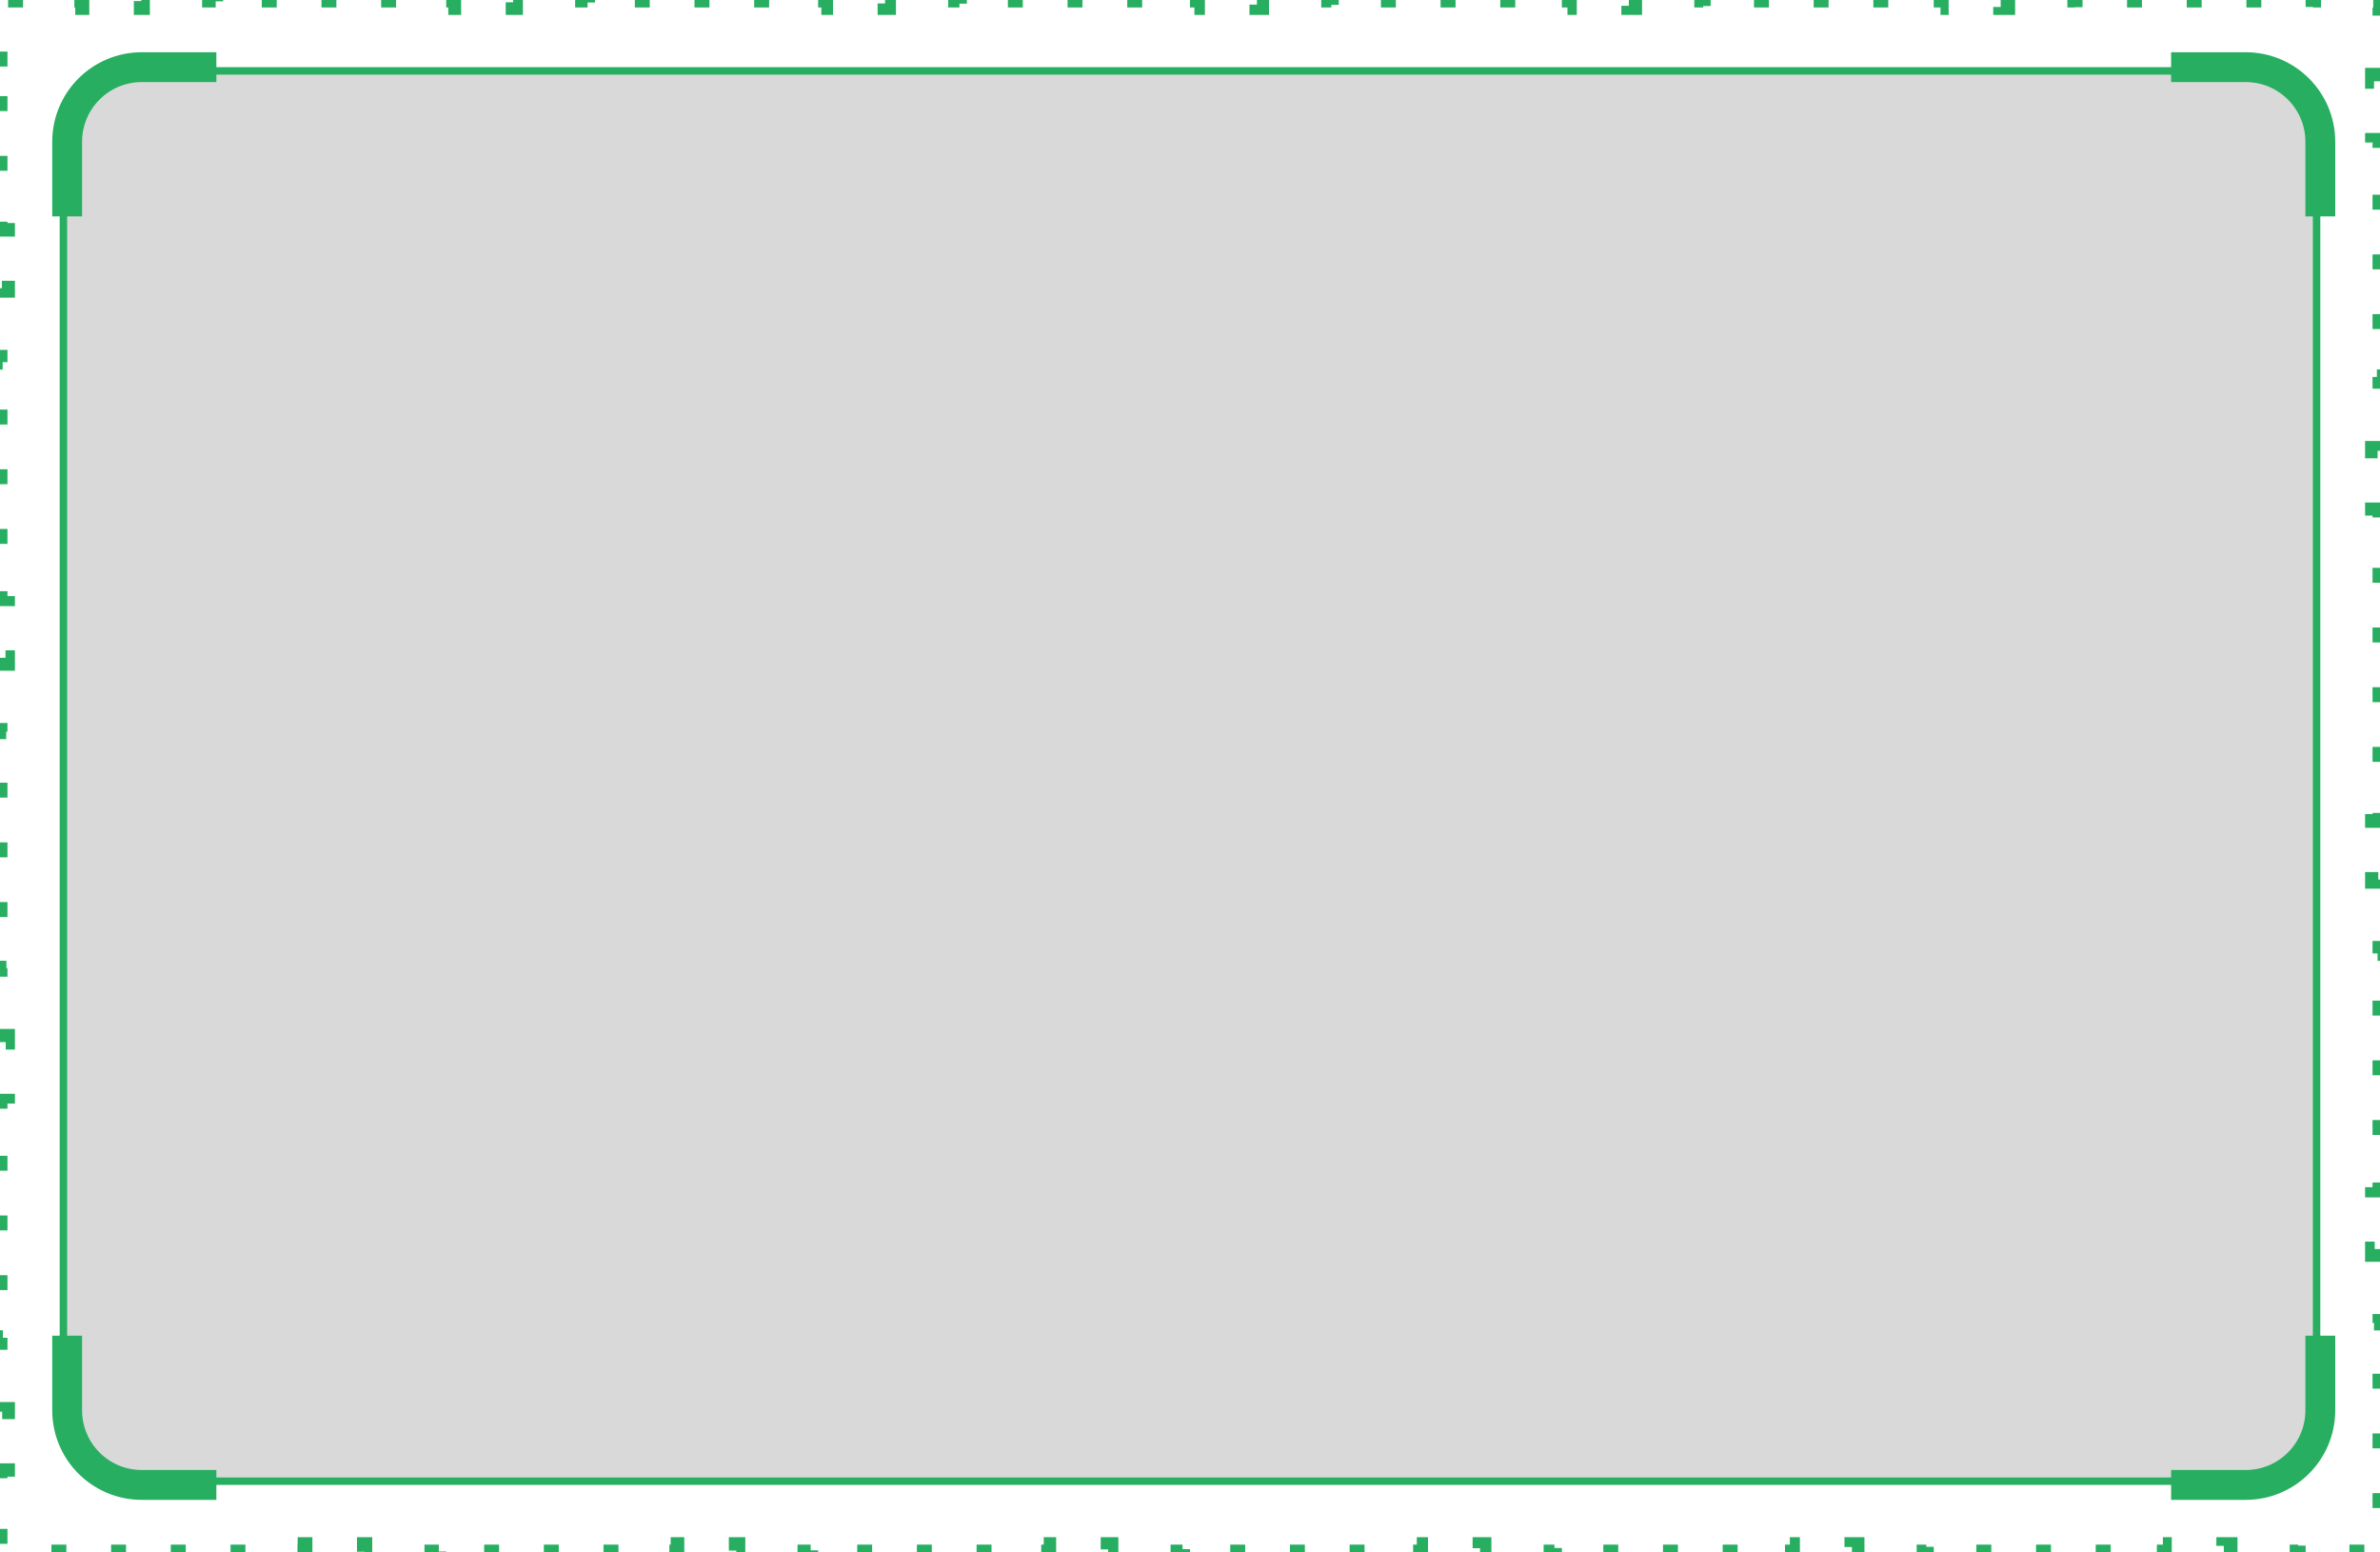 <svg width="319" height="208" viewBox="0 0 319 208" fill="none" xmlns="http://www.w3.org/2000/svg">
<g clip-path="url(#clip0_686_7251)">
<path d="M0 8.914V1H0.997V0.99H1V0H8.972V1H10.966V0H18.941V1H20.934V0H28.909V1H30.903V0H38.878V1H40.872V0H48.847V1H50.841V0H58.816V1H60.809V0H68.784V1H70.778V0H78.753V1H80.747V0H88.722V1H90.716V0H98.691V1H100.684V0H108.659V1H110.653V0H118.628V1H120.622V0H128.597V1H130.591V0H138.566V1H140.559V0H148.534V1H150.528V0H158.503V1H160.497V0H168.472V1H170.466V0H178.441V1H180.434V0H188.409V1H190.403V0H198.378V1H200.372V0H208.347V1H210.341V0H218.316V1H220.309V0H228.284V1H230.278V0H238.253V1H240.247V0H248.222V1H250.216V0H258.191V1H260.184V0H268.159V1H270.153V0H278.128V1H280.122V0H288.097V1H290.091V0H298.066V1H300.059V0H308.034V1H310.028V0H318V0.99H318.003V1H319V8.914H318V10.895H319V18.819H318V20.8H319V28.724H318V30.705H319V38.629H318V40.609H319V48.533H318V50.514H319V58.438H318V60.419H319V68.343H318V70.324H319V78.248H318V80.229H319V88.152H318V90.133H319V98.057H318V100.038H319V107.962H318V109.943H319V117.867H318V119.848H319V127.771H318V129.752H319V137.676H318V139.657H319V147.581H318V149.562H319V157.486H318V159.467H319V167.39H318V169.371H319V177.295H318V179.276H319V187.2H318V189.181H319V197.105H318V199.086H319V207H318.003V207.01H318V208H310.028V207H308.034V208H300.059V207H298.066V208H290.091V207H288.097V208H280.122V207H278.128V208H270.153V207H268.159V208H260.184V207H258.191V208H250.216V207H248.222V208H240.247V207H238.253V208H230.278V207H228.284V208H220.309V207H218.316V208H210.341V207H208.347V208H200.372V207H198.378V208H190.403V207H188.409V208H180.434V207H178.441V208H170.466V207H168.472V208H160.497V207H158.503V208H150.528V207H148.534V208H140.559V207H138.566V208H130.591V207H128.597V208H120.622V207H118.628V208H110.653V207H108.659V208H100.684V207H98.691V208H90.716V207H88.722V208H80.747V207H78.753V208H70.778V207H68.784V208H60.809V207H58.816V208H50.841V207H48.847V208H40.872V207H38.878V208H30.903V207H28.909V208H20.934V207H18.941V208H10.966V207H8.972V208H1V207.01H0.997V207H0V199.086H1V197.105H0V189.181H1V187.2H0V179.276H1V177.295H0V169.371H1V167.391H0V159.467H1V157.486H0V149.562H1V147.581H0V139.657H1V137.676H0V129.752H1V127.771H0V119.848H1V117.867H0V109.943H1V107.962H0V100.038H1V98.057H0V90.133H1V88.152H0V80.229H1V78.248H0V70.324H1V68.343H0V60.419H1V58.438H0V50.514H1V48.533H0V40.609H1V38.629H0V30.705H1V28.724H0V20.8H1V18.819H0V10.895H1V8.914H0Z" stroke="#27AE60" stroke-width="2" stroke-dasharray="2 8"/>
<path d="M299 9.5H20C13.649 9.5 8.5 14.649 8.5 21V187C8.5 193.351 13.649 198.5 20 198.5H299C305.351 198.5 310.5 193.351 310.5 187V21C310.5 14.649 305.351 9.5 299 9.5Z" fill="#D9D9D9" stroke="#27AE60"/>
<path d="M291 9H301C306.523 9 311 13.477 311 19V29" stroke="#27AE60" stroke-width="4" stroke-linejoin="round"/>
<path d="M291 199H301C306.523 199 311 194.523 311 189V179" stroke="#27AE60" stroke-width="4" stroke-linejoin="round"/>
<path d="M29 9H19C13.477 9 9 13.477 9 19V29" stroke="#27AE60" stroke-width="4" stroke-linejoin="round"/>
<path d="M29 199H19C13.477 199 9 194.523 9 189V179" stroke="#27AE60" stroke-width="4" stroke-linejoin="round"/>
</g>
<defs>
<clipPath id="clip0_686_7251">
<rect width="319" height="208" fill="white"/>
</clipPath>
</defs>
</svg>
